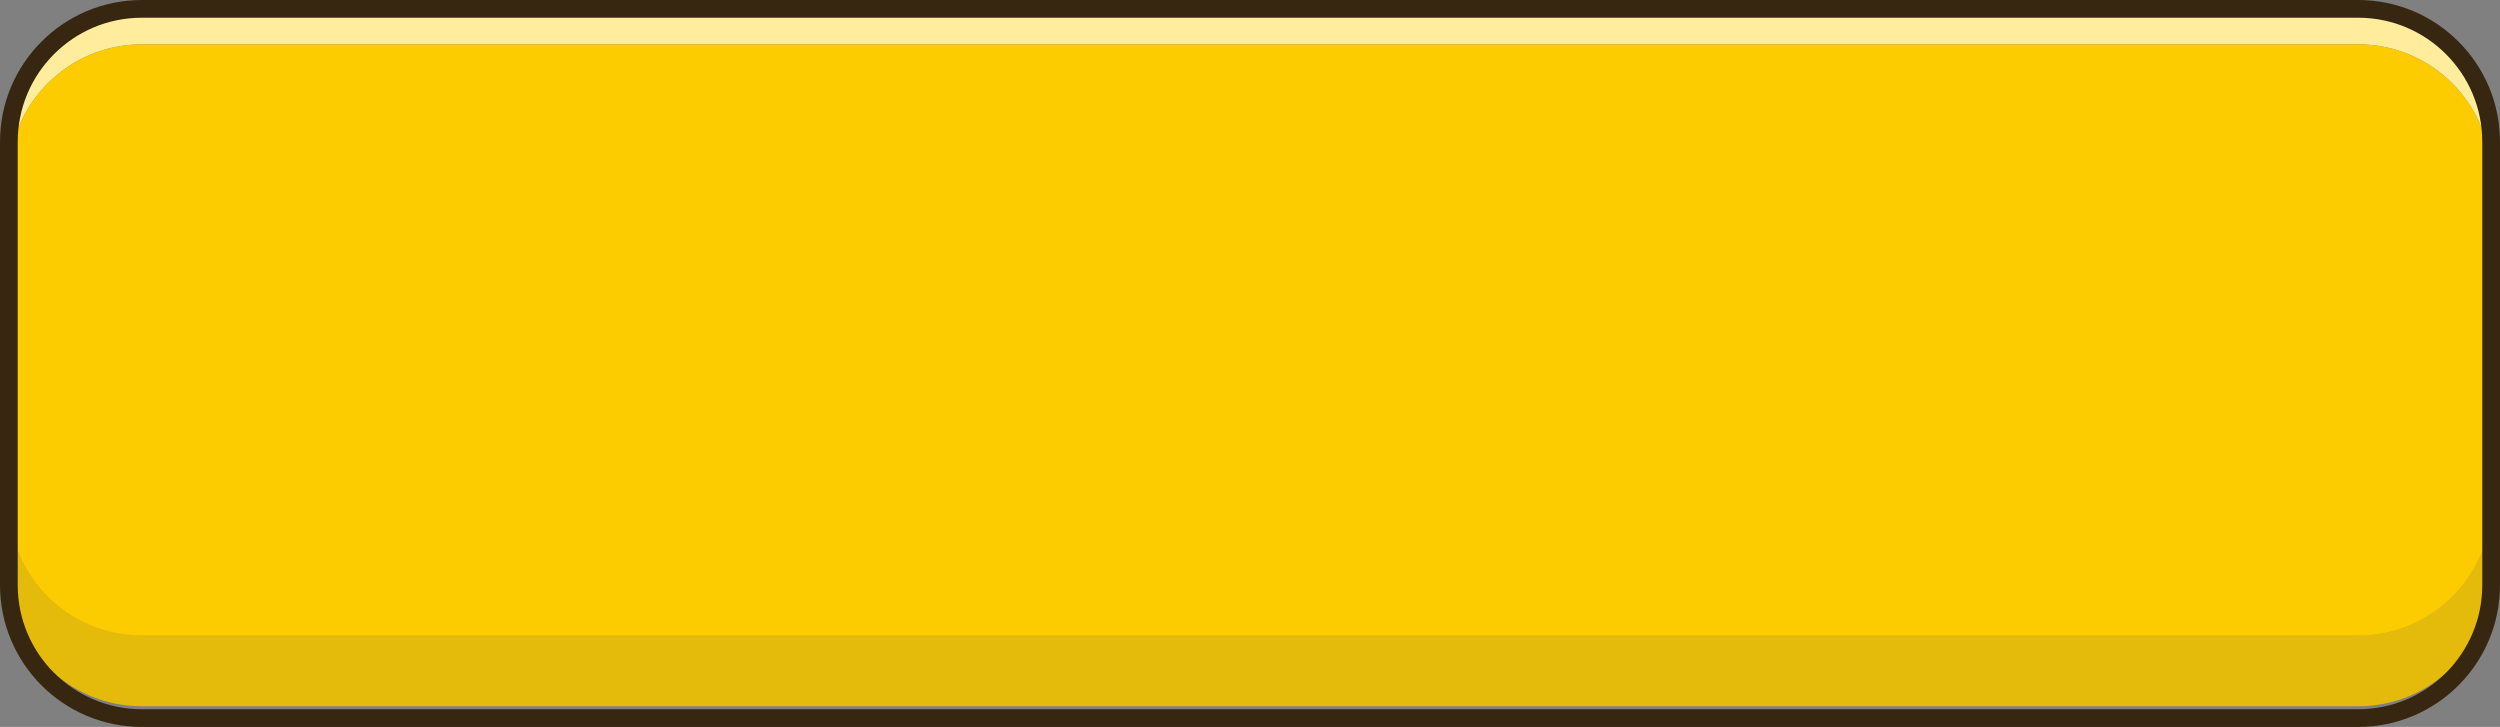 <svg width="282" height="82" viewBox="0 0 282 82" fill="none" xmlns="http://www.w3.org/2000/svg">
<rect x="0" y="0" width="282" height="82" fill="#808080" stroke="none"/>
<path fill-rule="evenodd" clip-rule="evenodd" d="M281 28C281 19.716 274.284 13 266 13H16C7.716 13 1 19.716 1 28V64.666C1 72.951 7.716 79.666 16 79.666H266C274.284 79.666 281 72.951 281 64.666V28Z" fill="#E4BB0B"/>
<path fill-rule="evenodd" clip-rule="evenodd" d="M16 1H266C274.284 1 281 7.716 281 16V20C281 11.716 274.284 5 266 5H16C7.716 5 1 11.716 1 20V16C1 7.716 7.716 1 16 1Z" fill="#FFEC9D"/>
<path fill-rule="evenodd" clip-rule="evenodd" d="M281 20C281 11.716 274.284 5 266 5H16C7.716 5 1 11.716 1 20V56.666C1 64.951 7.716 71.666 16 71.666H266C274.284 71.666 281 64.951 281 56.666V20Z" fill="#FCCC00"/>
<path d="M266 1H16C7.716 1 1 7.716 1 16V66C1 74.284 7.716 81 16 81H266C274.284 81 281 74.284 281 66V16C281 7.716 274.284 1 266 1Z" stroke="#382710" stroke-width="2"/>
</svg>
